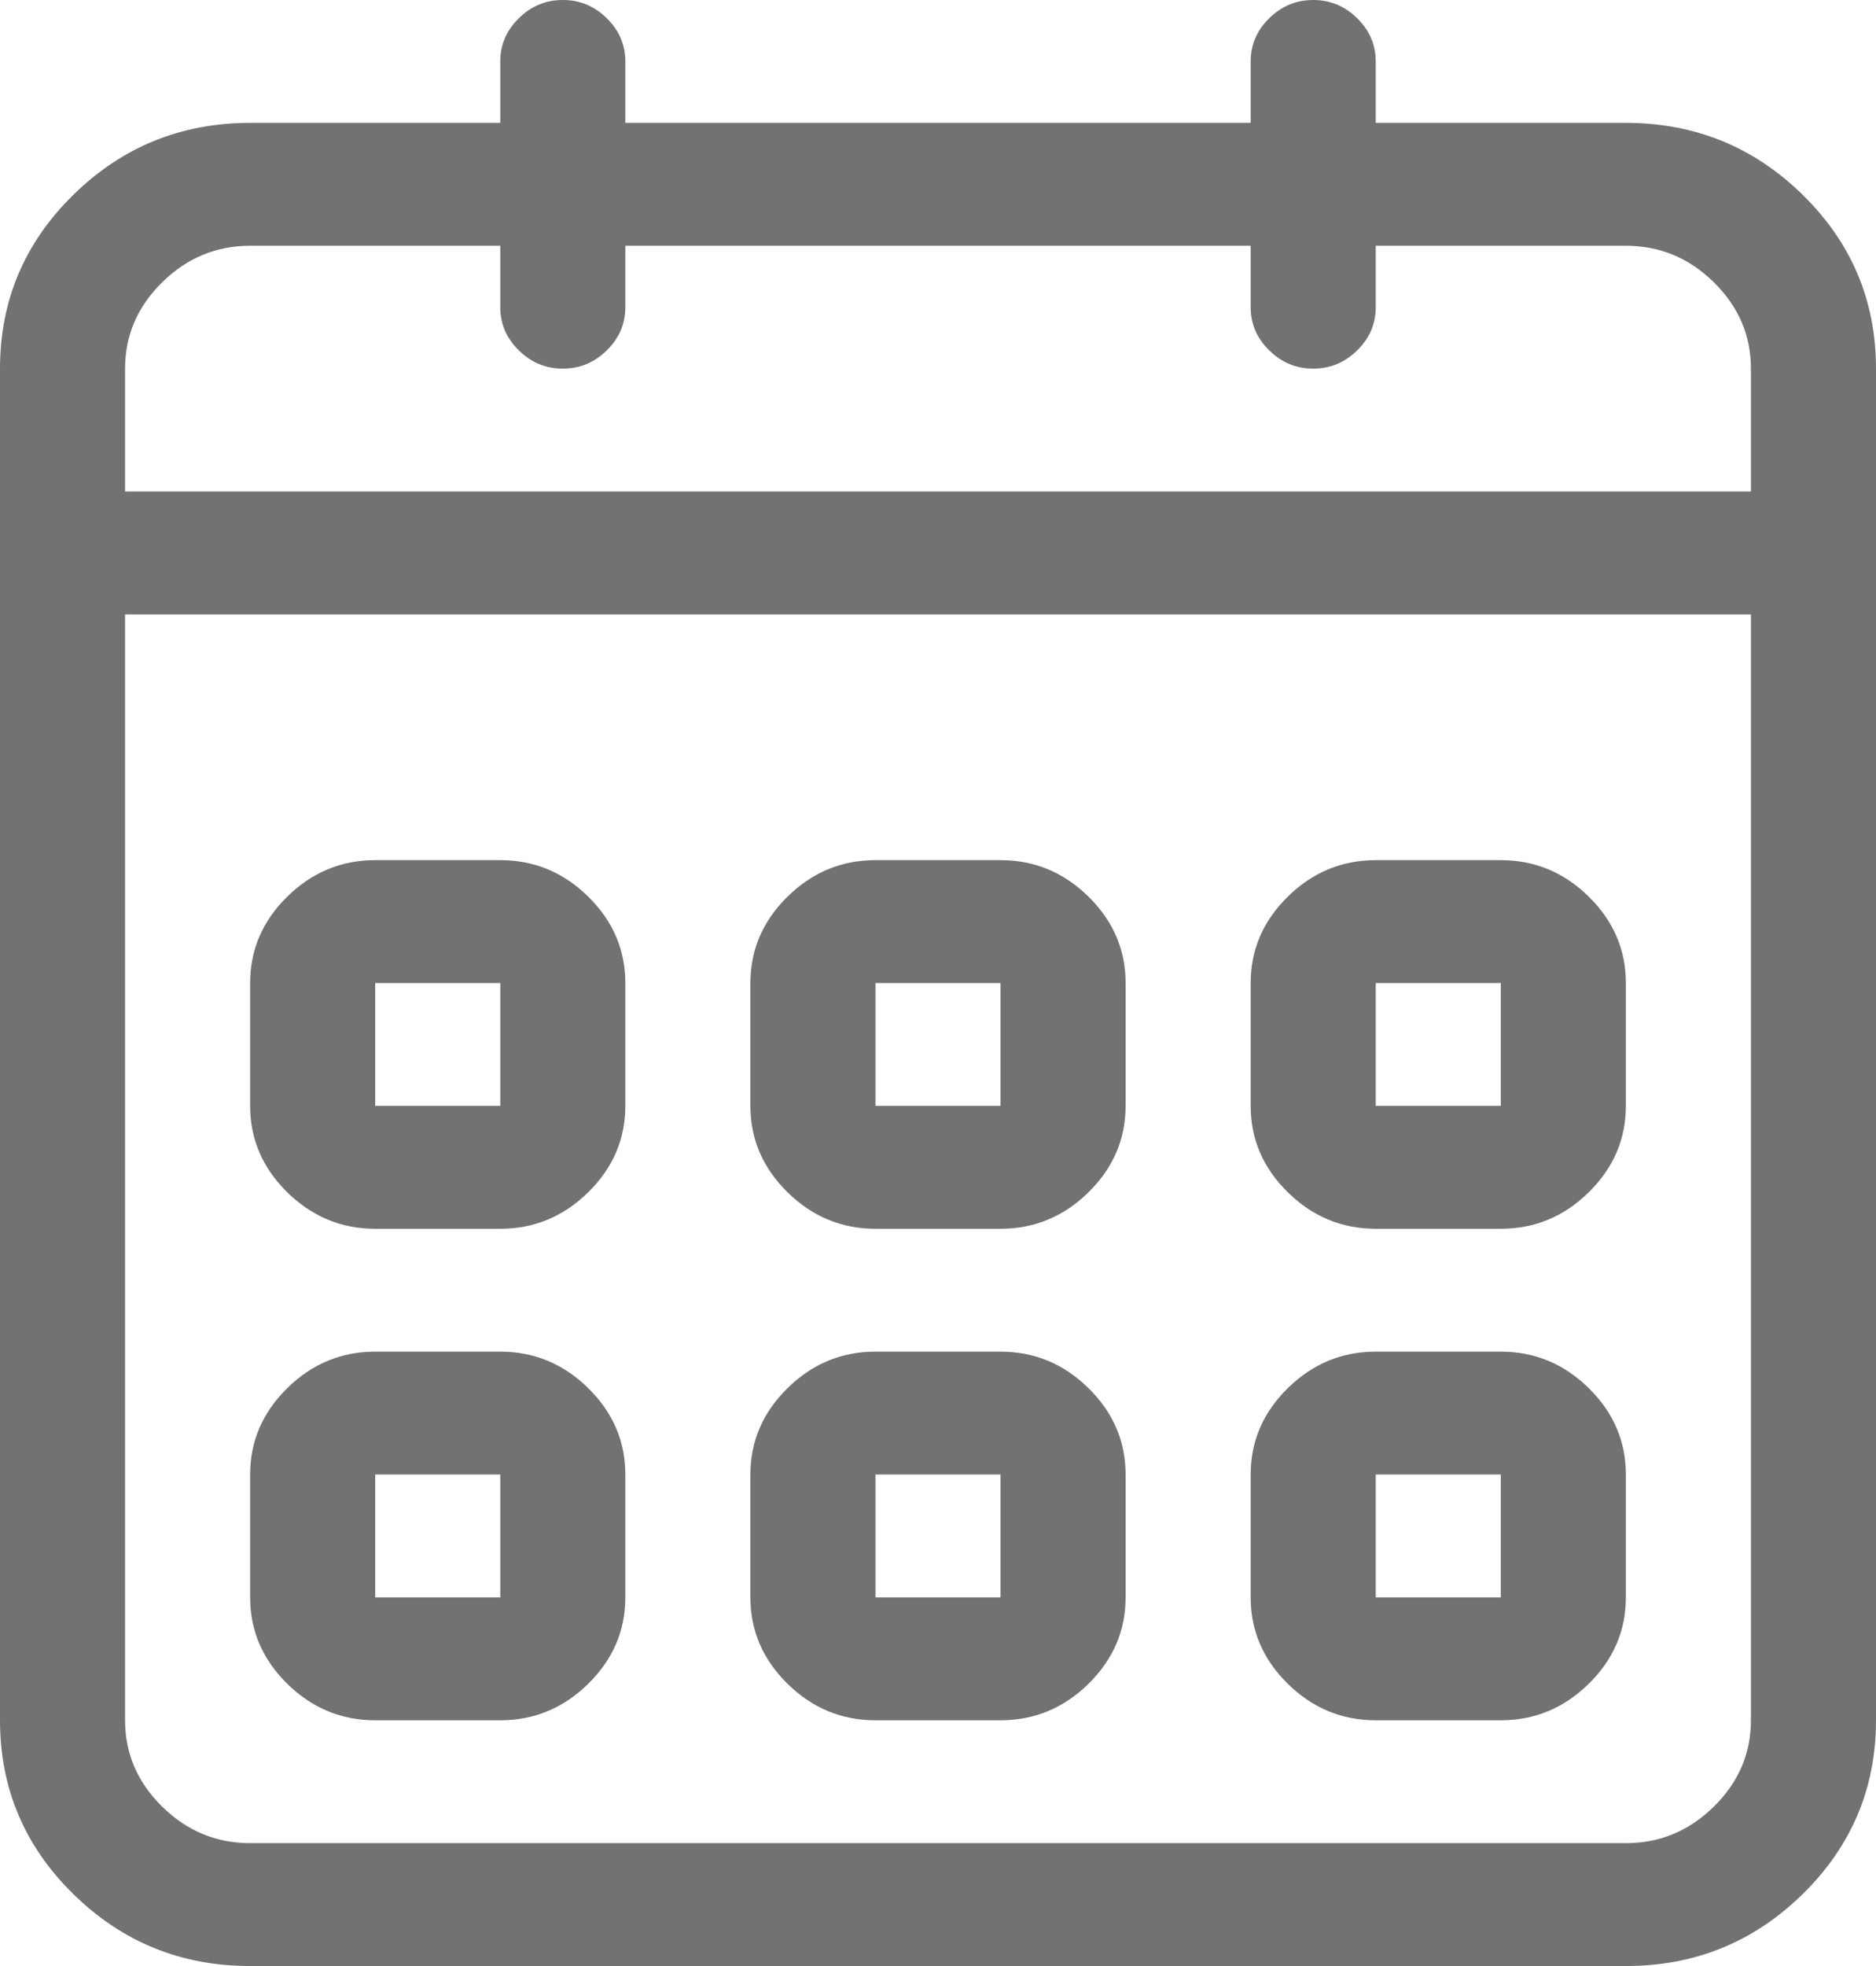 <?xml version="1.0" encoding="UTF-8"?>
<svg width="21px" height="22px" viewBox="0 0 21 22" version="1.1" xmlns="http://www.w3.org/2000/svg" xmlns:xlink="http://www.w3.org/1999/xlink">
    <!-- Generator: Sketch 42 (36781) - http://www.bohemiancoding.com/sketch -->
    <title>Page 1</title>
    <desc>Created with Sketch.</desc>
    <defs></defs>
    <g id="Page-1" stroke="none" stroke-width="1" fill="none" fill-rule="evenodd">
        <g id="13.My_Club_Create_A_New_Meeting" transform="translate(-627, -193)" fill="#727272">
            <path d="M642.4,206.75 L643.8,206.75 C644.179,206.75 644.507,206.614 644.784,206.342 C645.061,206.07 645.2,205.747 645.2,205.375 L645.2,204 C645.2,203.628 645.061,203.305 644.784,203.033 C644.507,202.761 644.179,202.625 643.8,202.625 L642.4,202.625 C642.021,202.625 641.693,202.761 641.416,203.033 C641.139,203.305 641,203.628 641,204 L641,205.375 C641,205.747 641.139,206.07 641.416,206.342 C641.693,206.614 642.021,206.75 642.4,206.75 Z M642.4,204 L643.8,204 L643.8,205.375 L642.4,205.375 L642.4,204 Z M645.2,194.375 L642.4,194.375 L642.4,193.688 C642.4,193.501 642.331,193.34 642.192,193.204 C642.054,193.068 641.89,193 641.7,193 C641.51,193 641.346,193.068 641.208,193.204 C641.069,193.34 641,193.501 641,193.688 L641,194.375 L634,194.375 L634,193.688 C634,193.501 633.931,193.34 633.792,193.204 C633.654,193.068 633.49,193 633.3,193 C633.11,193 632.946,193.068 632.808,193.204 C632.669,193.34 632.6,193.501 632.6,193.688 L632.6,194.375 L629.8,194.375 C629.027,194.375 628.367,194.644 627.82,195.181 C627.273,195.718 627,196.366 627,197.125 L627,212.25 C627,213.009 627.273,213.657 627.82,214.194 C628.367,214.731 629.027,215 629.8,215 L645.2,215 C645.973,215 646.633,214.731 647.18,214.194 C647.727,213.657 648,213.009 648,212.25 L648,197.125 C648,196.366 647.727,195.718 647.18,195.181 C646.633,194.644 645.973,194.375 645.2,194.375 Z M646.6,212.25 C646.6,212.622 646.461,212.945 646.184,213.217 C645.907,213.489 645.579,213.625 645.2,213.625 L629.8,213.625 C629.421,213.625 629.093,213.489 628.816,213.217 C628.539,212.945 628.4,212.622 628.4,212.25 L628.4,199.875 L646.6,199.875 L646.6,212.25 Z M646.6,198.5 L628.4,198.5 L628.4,197.125 C628.4,196.753 628.539,196.43 628.816,196.158 C629.093,195.886 629.421,195.75 629.8,195.75 L632.6,195.75 L632.6,196.438 C632.6,196.624 632.669,196.785 632.808,196.921 C632.946,197.057 633.11,197.125 633.3,197.125 C633.49,197.125 633.654,197.057 633.792,196.921 C633.931,196.785 634,196.624 634,196.438 L634,195.75 L641,195.75 L641,196.438 C641,196.624 641.069,196.785 641.208,196.921 C641.346,197.057 641.51,197.125 641.7,197.125 C641.89,197.125 642.054,197.057 642.192,196.921 C642.331,196.785 642.4,196.624 642.4,196.438 L642.4,195.75 L645.2,195.75 C645.579,195.75 645.907,195.886 646.184,196.158 C646.461,196.43 646.6,196.753 646.6,197.125 L646.6,198.5 Z M631.2,212.25 L632.6,212.25 C632.979,212.25 633.307,212.114 633.584,211.842 C633.861,211.57 634,211.247 634,210.875 L634,209.5 C634,209.128 633.861,208.805 633.584,208.533 C633.307,208.261 632.979,208.125 632.6,208.125 L631.2,208.125 C630.821,208.125 630.493,208.261 630.216,208.533 C629.939,208.805 629.8,209.128 629.8,209.5 L629.8,210.875 C629.8,211.247 629.939,211.57 630.216,211.842 C630.493,212.114 630.821,212.25 631.2,212.25 Z M631.2,209.5 L632.6,209.5 L632.6,210.875 L631.2,210.875 L631.2,209.5 Z M636.8,212.25 L638.2,212.25 C638.579,212.25 638.907,212.114 639.184,211.842 C639.461,211.57 639.6,211.247 639.6,210.875 L639.6,209.5 C639.6,209.128 639.461,208.805 639.184,208.533 C638.907,208.261 638.579,208.125 638.2,208.125 L636.8,208.125 C636.421,208.125 636.093,208.261 635.816,208.533 C635.539,208.805 635.4,209.128 635.4,209.5 L635.4,210.875 C635.4,211.247 635.539,211.57 635.816,211.842 C636.093,212.114 636.421,212.25 636.8,212.25 Z M636.8,209.5 L638.2,209.5 L638.2,210.875 L636.8,210.875 L636.8,209.5 Z M642.4,212.25 L643.8,212.25 C644.179,212.25 644.507,212.114 644.784,211.842 C645.061,211.57 645.2,211.247 645.2,210.875 L645.2,209.5 C645.2,209.128 645.061,208.805 644.784,208.533 C644.507,208.261 644.179,208.125 643.8,208.125 L642.4,208.125 C642.021,208.125 641.693,208.261 641.416,208.533 C641.139,208.805 641,209.128 641,209.5 L641,210.875 C641,211.247 641.139,211.57 641.416,211.842 C641.693,212.114 642.021,212.25 642.4,212.25 Z M642.4,209.5 L643.8,209.5 L643.8,210.875 L642.4,210.875 L642.4,209.5 Z M636.8,206.75 L638.2,206.75 C638.579,206.75 638.907,206.614 639.184,206.342 C639.461,206.07 639.6,205.747 639.6,205.375 L639.6,204 C639.6,203.628 639.461,203.305 639.184,203.033 C638.907,202.761 638.579,202.625 638.2,202.625 L636.8,202.625 C636.421,202.625 636.093,202.761 635.816,203.033 C635.539,203.305 635.4,203.628 635.4,204 L635.4,205.375 C635.4,205.747 635.539,206.07 635.816,206.342 C636.093,206.614 636.421,206.75 636.8,206.75 Z M636.8,204 L638.2,204 L638.2,205.375 L636.8,205.375 L636.8,204 Z M631.2,206.75 L632.6,206.75 C632.979,206.75 633.307,206.614 633.584,206.342 C633.861,206.07 634,205.747 634,205.375 L634,204 C634,203.628 633.861,203.305 633.584,203.033 C633.307,202.761 632.979,202.625 632.6,202.625 L631.2,202.625 C630.821,202.625 630.493,202.761 630.216,203.033 C629.939,203.305 629.8,203.628 629.8,204 L629.8,205.375 C629.8,205.747 629.939,206.07 630.216,206.342 C630.493,206.614 630.821,206.75 631.2,206.75 Z M631.2,204 L632.6,204 L632.6,205.375 L631.2,205.375 L631.2,204 Z" id="Page-1"></path>
        </g>
    </g>
</svg>